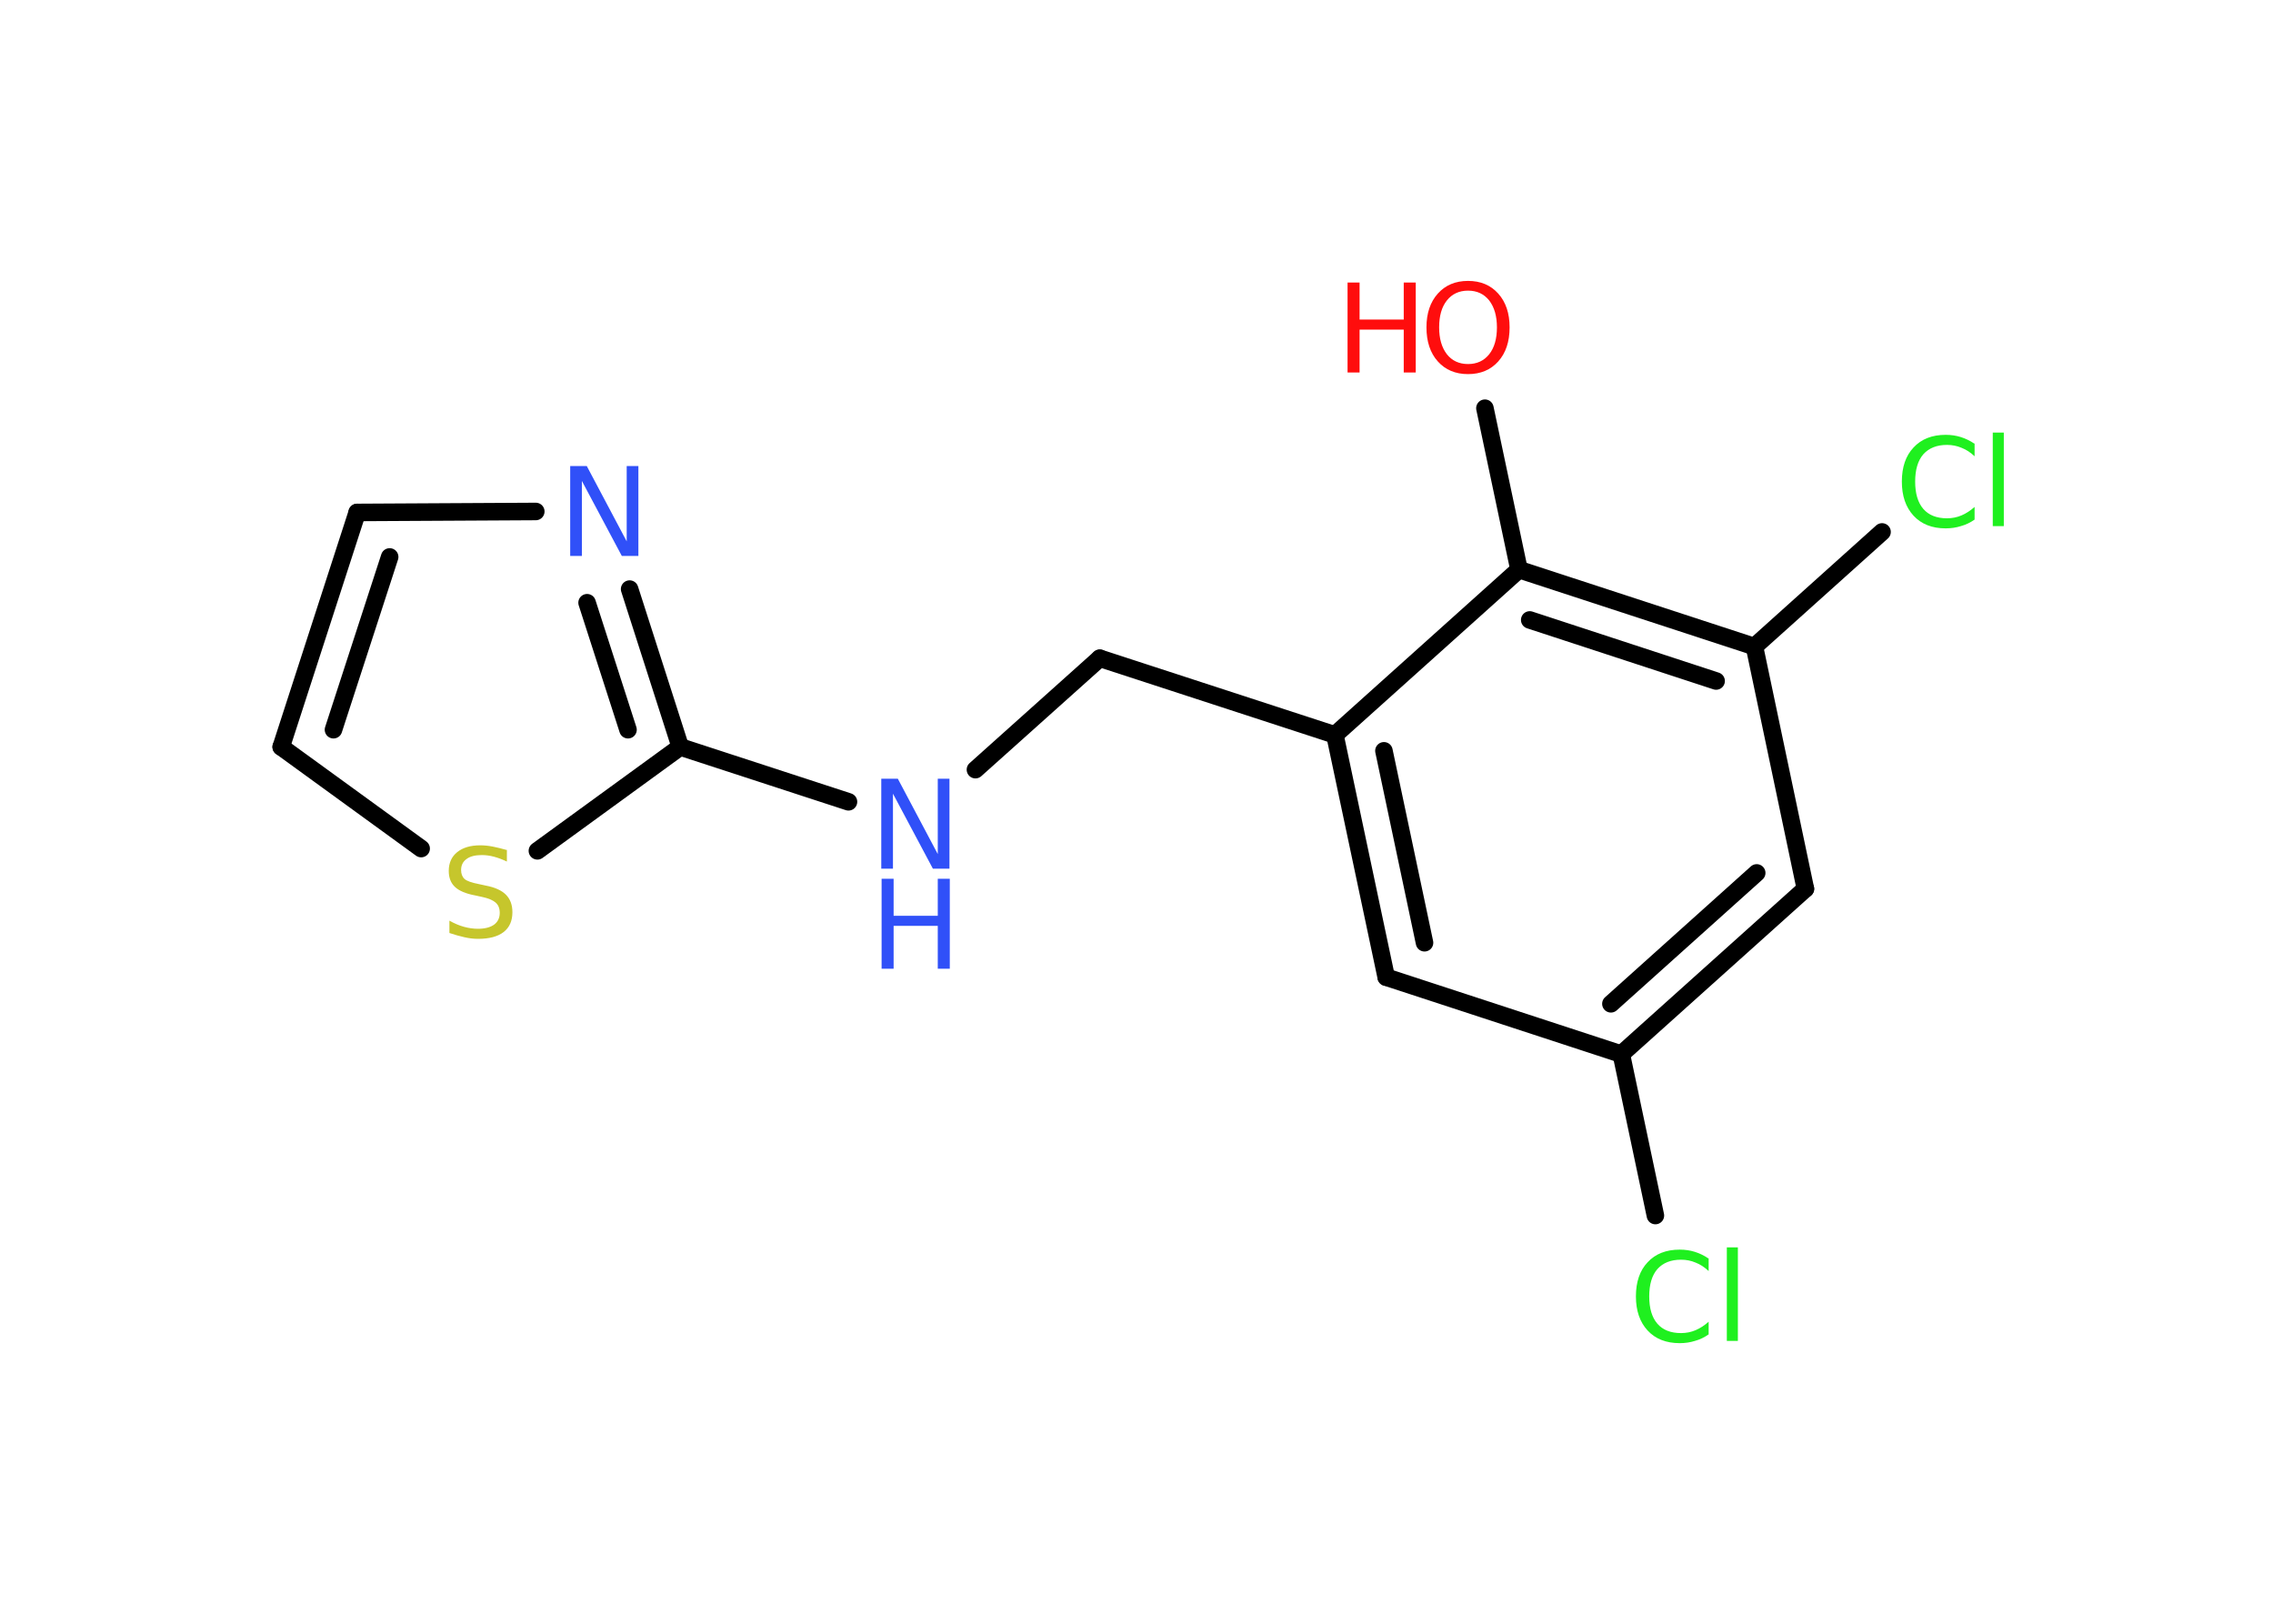 <?xml version='1.0' encoding='UTF-8'?>
<!DOCTYPE svg PUBLIC "-//W3C//DTD SVG 1.1//EN" "http://www.w3.org/Graphics/SVG/1.1/DTD/svg11.dtd">
<svg version='1.2' xmlns='http://www.w3.org/2000/svg' xmlns:xlink='http://www.w3.org/1999/xlink' width='70.0mm' height='50.0mm' viewBox='0 0 70.0 50.0'>
  <desc>Generated by the Chemistry Development Kit (http://github.com/cdk)</desc>
  <g stroke-linecap='round' stroke-linejoin='round' stroke='#000000' stroke-width='.54' fill='#3050F8'>
    <rect x='.0' y='.0' width='70.0' height='50.0' fill='#FFFFFF' stroke='none'/>
    <g id='mol1' class='mol'>
      <line id='mol1bnd1' class='bond' x1='45.73' y1='12.57' x2='46.78' y2='17.54'/>
      <g id='mol1bnd2' class='bond'>
        <line x1='54.03' y1='19.91' x2='46.78' y2='17.54'/>
        <line x1='52.85' y1='20.97' x2='47.11' y2='19.09'/>
      </g>
      <line id='mol1bnd3' class='bond' x1='54.03' y1='19.91' x2='57.96' y2='16.38'/>
      <line id='mol1bnd4' class='bond' x1='54.03' y1='19.91' x2='55.6' y2='27.37'/>
      <g id='mol1bnd5' class='bond'>
        <line x1='49.93' y1='32.46' x2='55.6' y2='27.37'/>
        <line x1='49.61' y1='30.91' x2='54.1' y2='26.88'/>
      </g>
      <line id='mol1bnd6' class='bond' x1='49.93' y1='32.46' x2='50.98' y2='37.43'/>
      <line id='mol1bnd7' class='bond' x1='49.93' y1='32.46' x2='42.69' y2='30.09'/>
      <g id='mol1bnd8' class='bond'>
        <line x1='41.11' y1='22.63' x2='42.69' y2='30.09'/>
        <line x1='42.62' y1='23.12' x2='43.87' y2='29.03'/>
      </g>
      <line id='mol1bnd9' class='bond' x1='46.78' y1='17.54' x2='41.11' y2='22.63'/>
      <line id='mol1bnd10' class='bond' x1='41.11' y1='22.63' x2='33.87' y2='20.27'/>
      <line id='mol1bnd11' class='bond' x1='33.87' y1='20.27' x2='30.04' y2='23.7'/>
      <line id='mol1bnd12' class='bond' x1='26.13' y1='24.69' x2='20.95' y2='23.0'/>
      <g id='mol1bnd13' class='bond'>
        <line x1='20.95' y1='23.0' x2='19.39' y2='18.14'/>
        <line x1='19.34' y1='22.47' x2='18.08' y2='18.56'/>
      </g>
      <line id='mol1bnd14' class='bond' x1='16.5' y1='15.75' x2='11.0' y2='15.78'/>
      <g id='mol1bnd15' class='bond'>
        <line x1='11.0' y1='15.78' x2='8.66' y2='23.0'/>
        <line x1='12.0' y1='17.15' x2='10.27' y2='22.47'/>
      </g>
      <line id='mol1bnd16' class='bond' x1='8.66' y1='23.0' x2='12.97' y2='26.13'/>
      <line id='mol1bnd17' class='bond' x1='20.95' y1='23.0' x2='16.55' y2='26.2'/>
      <g id='mol1atm1' class='atom'>
        <path d='M45.21 8.95q-.41 .0 -.65 .3q-.24 .3 -.24 .83q.0 .52 .24 .83q.24 .3 .65 .3q.41 .0 .65 -.3q.24 -.3 .24 -.83q.0 -.52 -.24 -.83q-.24 -.3 -.65 -.3zM45.21 8.65q.58 .0 .93 .39q.35 .39 .35 1.04q.0 .66 -.35 1.05q-.35 .39 -.93 .39q-.58 .0 -.93 -.39q-.35 -.39 -.35 -1.05q.0 -.65 .35 -1.04q.35 -.39 .93 -.39z' stroke='none' fill='#FF0D0D'/>
        <path d='M41.5 8.7h.37v1.14h1.36v-1.14h.37v2.77h-.37v-1.32h-1.36v1.32h-.37v-2.77z' stroke='none' fill='#FF0D0D'/>
      </g>
      <path id='mol1atm4' class='atom' d='M60.81 13.65v.4q-.19 -.18 -.4 -.26q-.21 -.09 -.45 -.09q-.47 .0 -.73 .29q-.25 .29 -.25 .84q.0 .55 .25 .84q.25 .29 .73 .29q.24 .0 .45 -.09q.21 -.09 .4 -.26v.39q-.2 .14 -.42 .2q-.22 .07 -.47 .07q-.63 .0 -.99 -.39q-.36 -.39 -.36 -1.05q.0 -.67 .36 -1.05q.36 -.39 .99 -.39q.25 .0 .47 .07q.22 .07 .41 .2zM61.37 13.32h.34v2.88h-.34v-2.88z' stroke='none' fill='#1FF01F'/>
      <path id='mol1atm7' class='atom' d='M52.62 38.74v.4q-.19 -.18 -.4 -.26q-.21 -.09 -.45 -.09q-.47 .0 -.73 .29q-.25 .29 -.25 .84q.0 .55 .25 .84q.25 .29 .73 .29q.24 .0 .45 -.09q.21 -.09 .4 -.26v.39q-.2 .14 -.42 .2q-.22 .07 -.47 .07q-.63 .0 -.99 -.39q-.36 -.39 -.36 -1.05q.0 -.67 .36 -1.05q.36 -.39 .99 -.39q.25 .0 .47 .07q.22 .07 .41 .2zM53.18 38.41h.34v2.88h-.34v-2.88z' stroke='none' fill='#1FF01F'/>
      <g id='mol1atm11' class='atom'>
        <path d='M27.15 23.98h.5l1.23 2.32v-2.32h.36v2.77h-.51l-1.23 -2.31v2.31h-.36v-2.77z' stroke='none'/>
        <path d='M27.15 27.06h.37v1.14h1.36v-1.14h.37v2.77h-.37v-1.32h-1.36v1.32h-.37v-2.77z' stroke='none'/>
      </g>
      <path id='mol1atm13' class='atom' d='M17.57 14.35h.5l1.23 2.32v-2.32h.36v2.77h-.51l-1.23 -2.31v2.31h-.36v-2.77z' stroke='none'/>
      <path id='mol1atm16' class='atom' d='M15.61 26.17v.36q-.21 -.1 -.4 -.15q-.19 -.05 -.37 -.05q-.31 .0 -.47 .12q-.17 .12 -.17 .34q.0 .18 .11 .28q.11 .09 .42 .15l.23 .05q.42 .08 .62 .28q.2 .2 .2 .54q.0 .4 -.27 .61q-.27 .21 -.79 .21q-.2 .0 -.42 -.05q-.22 -.05 -.46 -.13v-.38q.23 .13 .45 .19q.22 .06 .43 .06q.32 .0 .5 -.13q.17 -.13 .17 -.36q.0 -.21 -.13 -.32q-.13 -.11 -.41 -.17l-.23 -.05q-.42 -.08 -.61 -.26q-.19 -.18 -.19 -.49q.0 -.37 .26 -.58q.26 -.21 .71 -.21q.19 .0 .39 .04q.2 .04 .41 .1z' stroke='none' fill='#C6C62C'/>
    </g>
  </g>
</svg>

